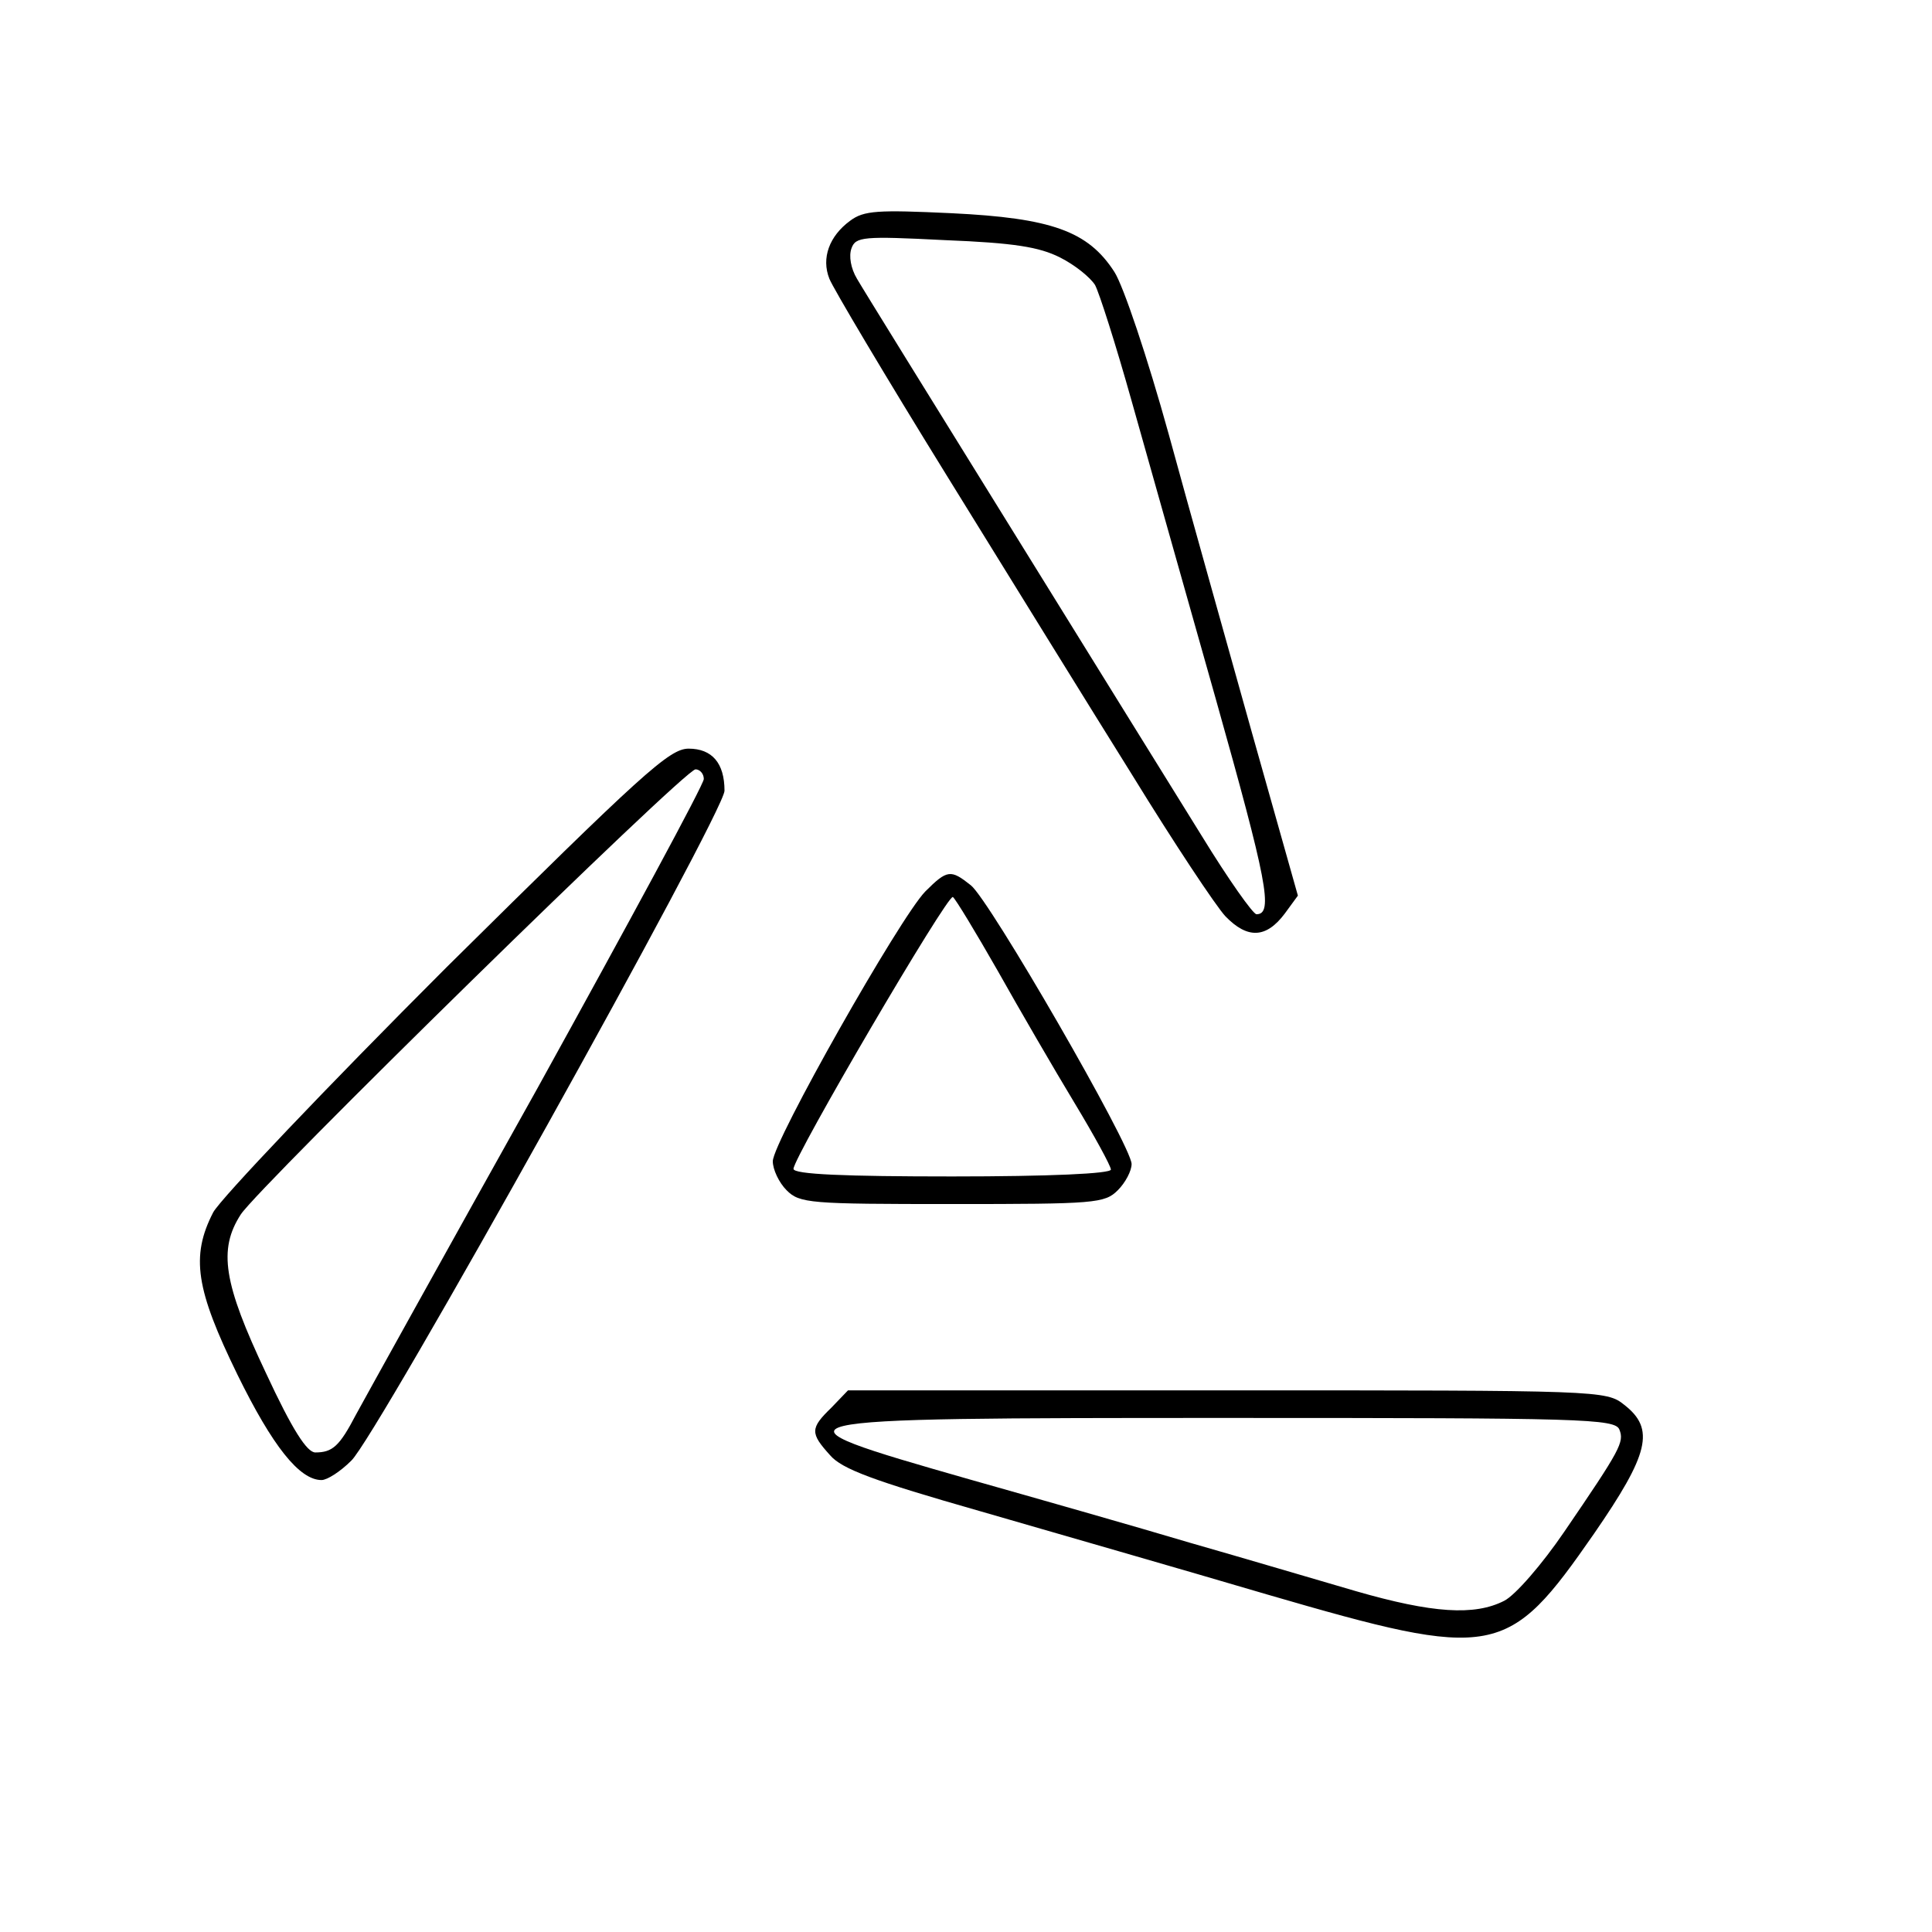 
 <svg class="hidden md:block logo-svg transform hover: transition-transform duration-700"
   style="transform-style: preserve-3d" xmlns="http://www.w3.org/2000/svg" width="90" height="90"
   viewBox="0 0 280 259">
   <g transform="translate(0,259) scale(0.1,-0.1)" fill="currentColor">
     <path d="M1232 2375 c-30 -22 -42 -54 -30 -84 5 -13 81 -141 170 -285 89 -144
                210 -340 270 -436 59 -96 120 -188 134 -203 32 -33 59 -32 86 4 l19 26 -66
                234 c-36 129 -91 324 -121 434 -31 112 -66 216 -79 236 -38 59 -91 78 -236 85
                -107 5 -127 4 -147 -11z m304 -53 c22 -11 44 -29 51 -40 6 -11 30 -86 53 -168
                23 -82 78 -276 122 -432 74 -263 84 -312 59 -312 -5 0 -41 51 -79 113 -38 61
                -163 263 -277 447 -114 184 -215 347 -223 361 -9 15 -12 33 -8 44 6 17 17 18
                135 12 101 -4 137 -10 167 -25z" />
     <path d="M647 1293 c-175 -175 -327 -335 -338 -355 -33 -64 -25 -112 35 -235
                51 -104 90 -153 122 -153 8 0 27 12 43 28 36 33 541 940 541 971 0 40 -18 61
                -52 61 -28 0 -67 -36 -351 -317z m373 273 c0 -8 -109 -209 -241 -448 -133
                -238 -251 -451 -263 -473 -24 -46 -34 -55 -59 -55 -12 0 -33 32 -72 116 -61
                129 -69 178 -36 229 27 41 643 645 659 645 6 0 12 -6 12 -14z" />
     <path d="M1341 1403 c-37 -38 -221 -363 -221 -391 0 -12 9 -31 20 -42 19 -19
                33 -20 240 -20 207 0 221 1 240 20 11 11 20 28 20 38 0 26 -206 383 -233 404
                -29 23 -34 23 -66 -9z m105 -115 c32 -57 82 -143 111 -191 29 -48 53 -92 53
                -97 0 -6 -89 -10 -230 -10 -155 0 -230 3 -230 11 0 17 223 398 231 394 4 -3
                33 -51 65 -107z" />
     <path d="M1205 655 c-31 -30 -31 -37 -2 -69 17 -20 63 -37 217 -81 107 -31
                295 -85 417 -121 330 -96 348 -92 473 88 80 116 89 152 44 187 -26 21 -35 21
                -576 21 l-549 0 -24 -25z m1142 -32 c7 -18 2 -28 -80 -148 -32 -47 -71 -92
                -87 -100 -43 -22 -104 -18 -215 14 -55 16 -163 48 -240 70 -77 23 -221 64
                -320 92 -308 88 -303 89 376 89 512 0 560 -1 566 -17z" />
   </g>
 </svg>